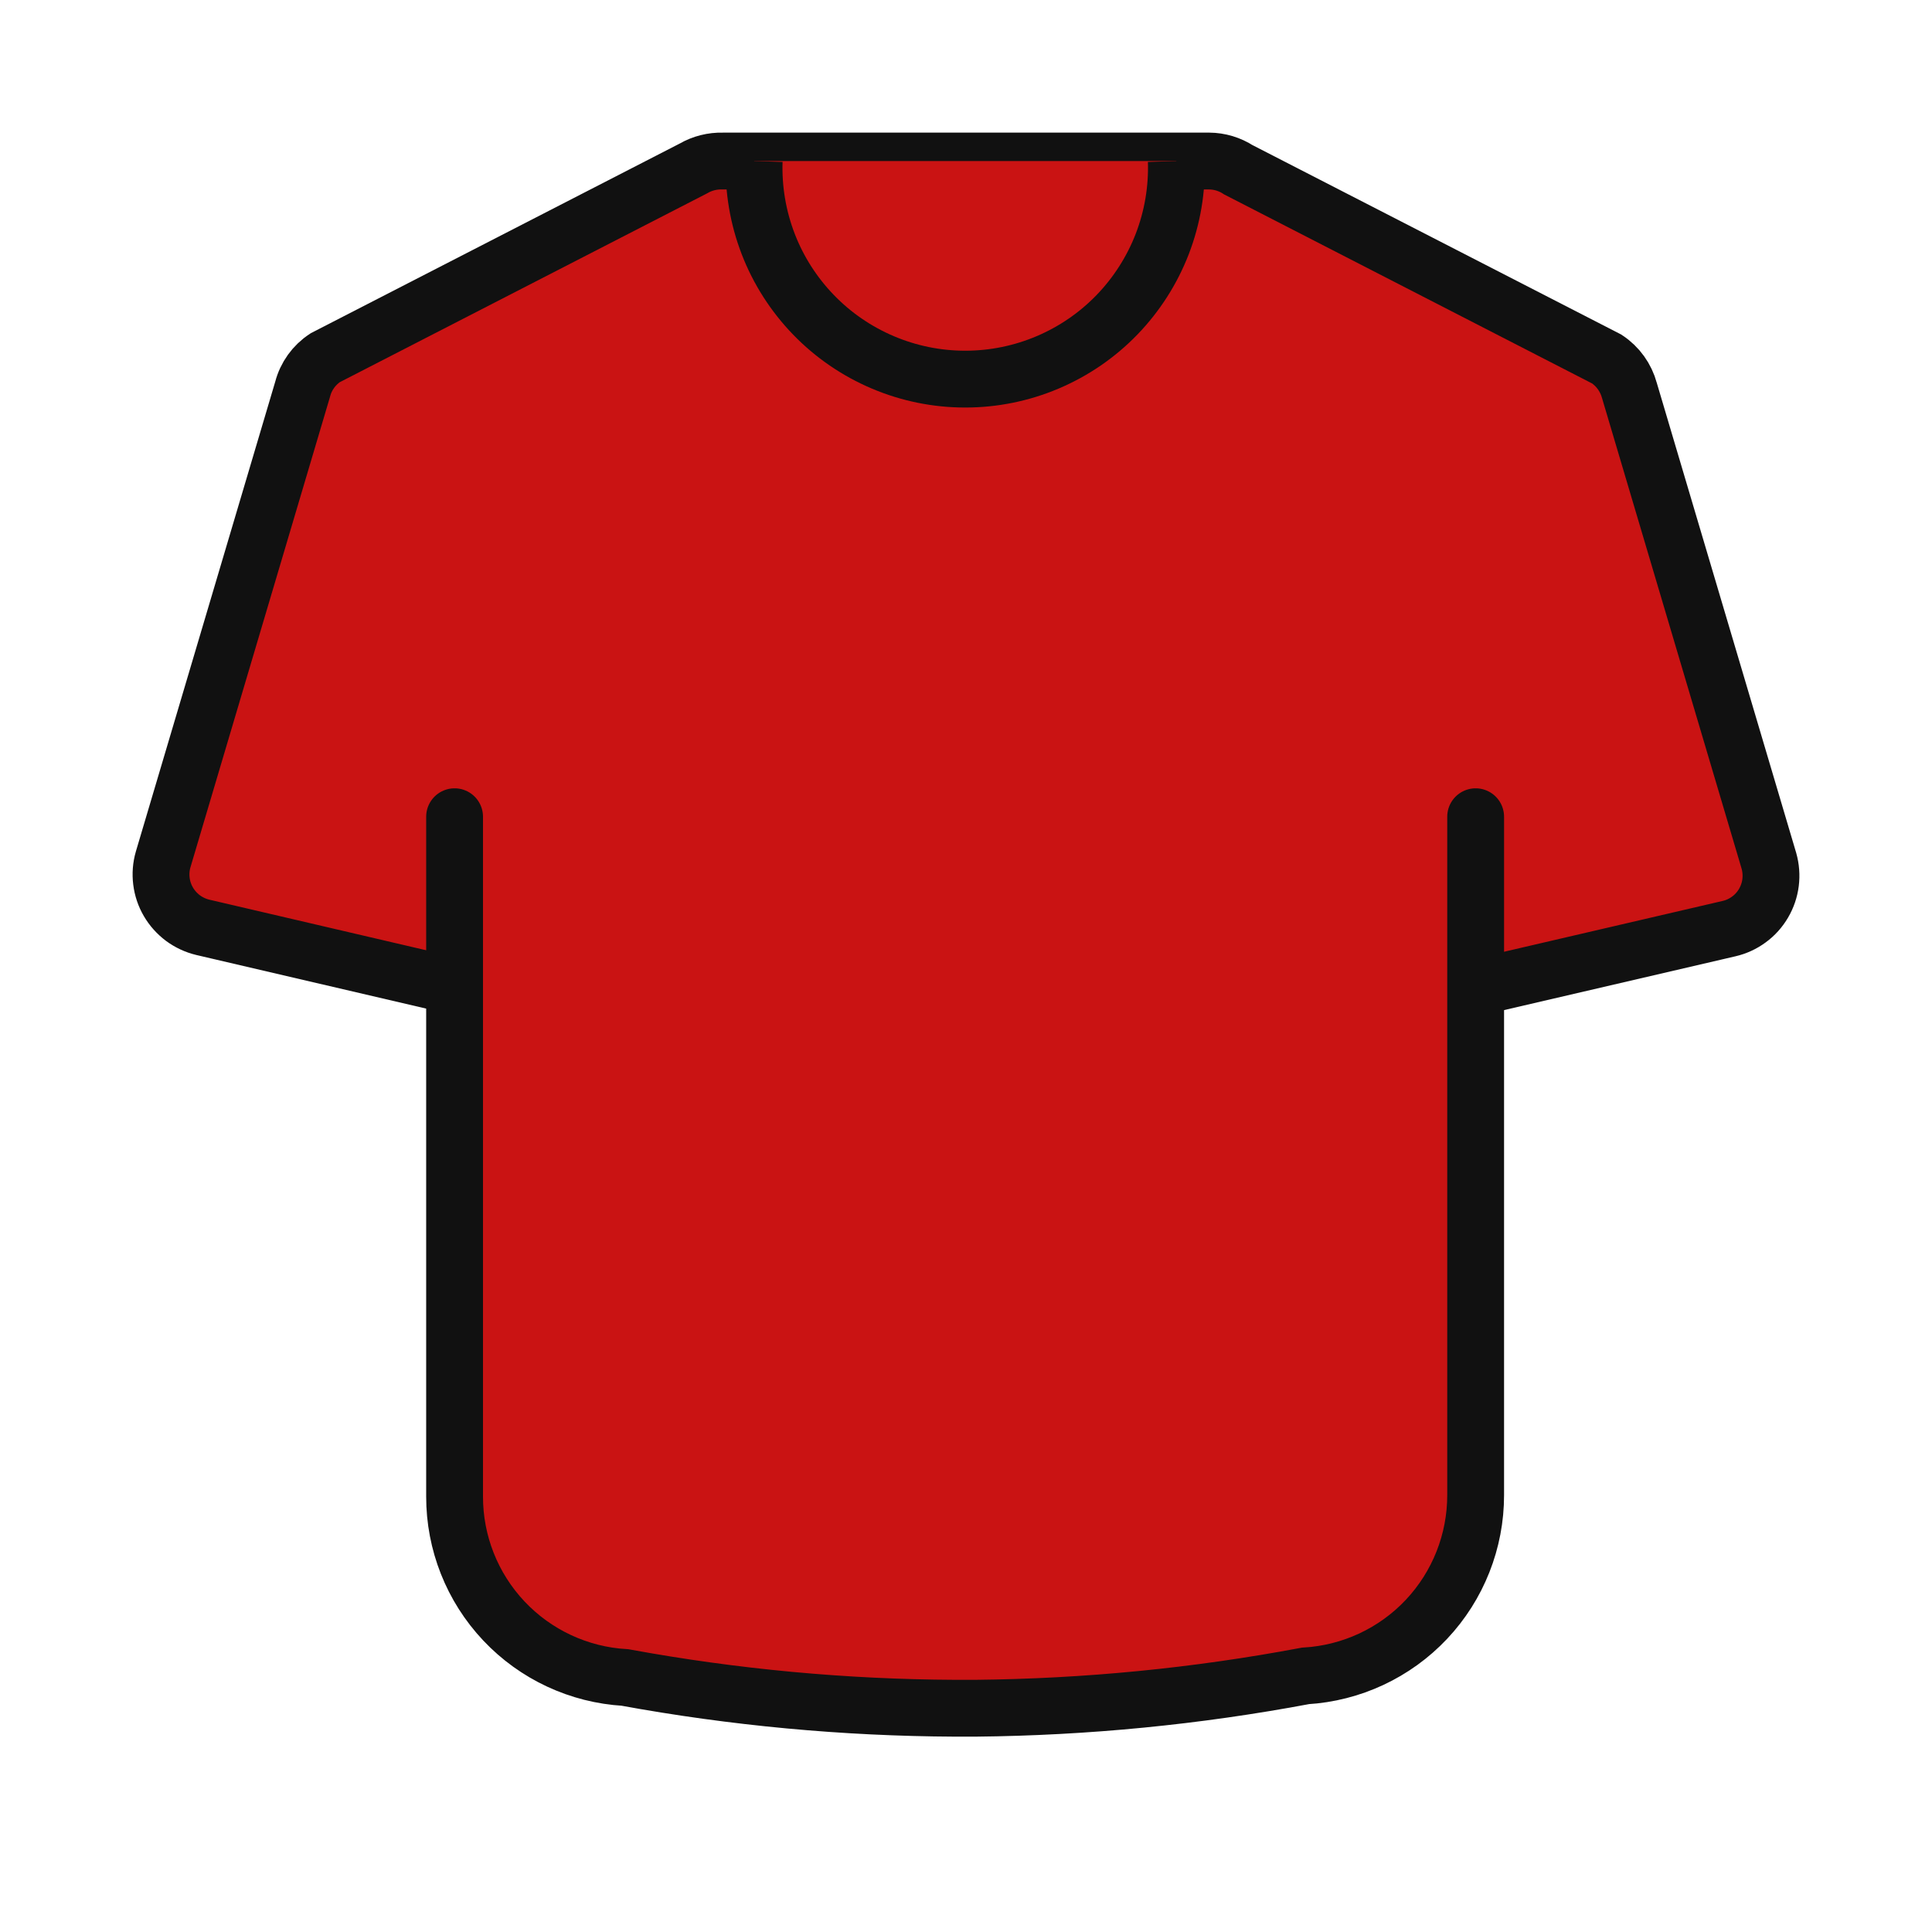 <svg width="34" height="34" viewBox="0 0 34 34" fill="none" xmlns="http://www.w3.org/2000/svg">
<path d="M8 17.353L3.567 16.319C3.442 16.289 3.323 16.233 3.22 16.157C3.116 16.079 3.029 15.982 2.964 15.871C2.898 15.759 2.857 15.636 2.841 15.507C2.825 15.379 2.835 15.249 2.871 15.125L5.326 6.849C5.385 6.621 5.527 6.424 5.724 6.295L12.202 2.965C12.358 2.874 12.538 2.829 12.719 2.834H21.278C21.461 2.835 21.641 2.889 21.795 2.989L28.277 6.319C28.473 6.449 28.614 6.646 28.675 6.872L31.13 15.149C31.165 15.273 31.175 15.403 31.159 15.532C31.143 15.66 31.101 15.784 31.035 15.896C30.97 16.007 30.883 16.105 30.778 16.181C30.674 16.258 30.555 16.313 30.429 16.342L25.977 17.377" fill="#CA1313"/>
<path d="M8 17.353L3.567 16.319C3.442 16.289 3.323 16.233 3.22 16.157C3.116 16.079 3.029 15.982 2.964 15.871C2.898 15.759 2.857 15.636 2.841 15.507C2.825 15.379 2.835 15.249 2.871 15.125L5.326 6.849C5.385 6.621 5.527 6.424 5.724 6.295L12.202 2.965C12.358 2.874 12.538 2.829 12.719 2.834H21.278C21.461 2.835 21.641 2.889 21.795 2.989L28.277 6.319C28.473 6.449 28.614 6.646 28.675 6.872L31.13 15.149C31.165 15.273 31.175 15.403 31.159 15.532C31.143 15.66 31.101 15.784 31.035 15.896C30.97 16.007 30.883 16.105 30.778 16.181C30.674 16.258 30.555 16.313 30.429 16.342L25.977 17.377" stroke="#111111" stroke-miterlimit="10"/>
<path d="M8 14.373V26.337C7.999 27.151 8.309 27.934 8.867 28.526C9.425 29.118 10.188 29.474 11 29.521C12.915 29.872 14.858 30.053 16.805 30.062H17.168C19.116 30.043 21.058 29.853 22.973 29.493C23.784 29.445 24.547 29.089 25.104 28.497C25.661 27.905 25.97 27.122 25.969 26.31V14.373" fill="#CA1313"/>
<path d="M8 14.373V26.337C7.999 27.151 8.309 27.934 8.867 28.526C9.425 29.118 10.188 29.474 11 29.521C12.915 29.872 14.858 30.053 16.805 30.062H17.168C19.116 30.043 21.058 29.853 22.973 29.493C23.784 29.445 24.547 29.089 25.104 28.497C25.661 27.905 25.97 27.122 25.969 26.31V14.373" stroke="#111111" stroke-miterlimit="10" stroke-linecap="round"/>
<path d="M20.701 2.834C20.717 3.332 20.633 3.828 20.454 4.293C20.274 4.758 20.003 5.182 19.657 5.54C19.311 5.898 18.895 6.183 18.437 6.377C17.978 6.572 17.485 6.672 16.986 6.672C16.488 6.672 15.995 6.572 15.536 6.377C15.078 6.183 14.662 5.898 14.316 5.54C13.97 5.182 13.698 4.758 13.519 4.293C13.34 3.828 13.256 3.332 13.272 2.834" fill="#CA1313"/>
<path d="M20.701 2.834C20.717 3.332 20.633 3.828 20.454 4.293C20.274 4.758 20.003 5.182 19.657 5.54C19.311 5.898 18.895 6.183 18.437 6.377C17.978 6.572 17.485 6.672 16.986 6.672C16.488 6.672 15.995 6.572 15.536 6.377C15.078 6.183 14.662 5.898 14.316 5.54C13.97 5.182 13.698 4.758 13.519 4.293C13.34 3.828 13.256 3.332 13.272 2.834" stroke="#111111" stroke-miterlimit="10"/>
</svg>
